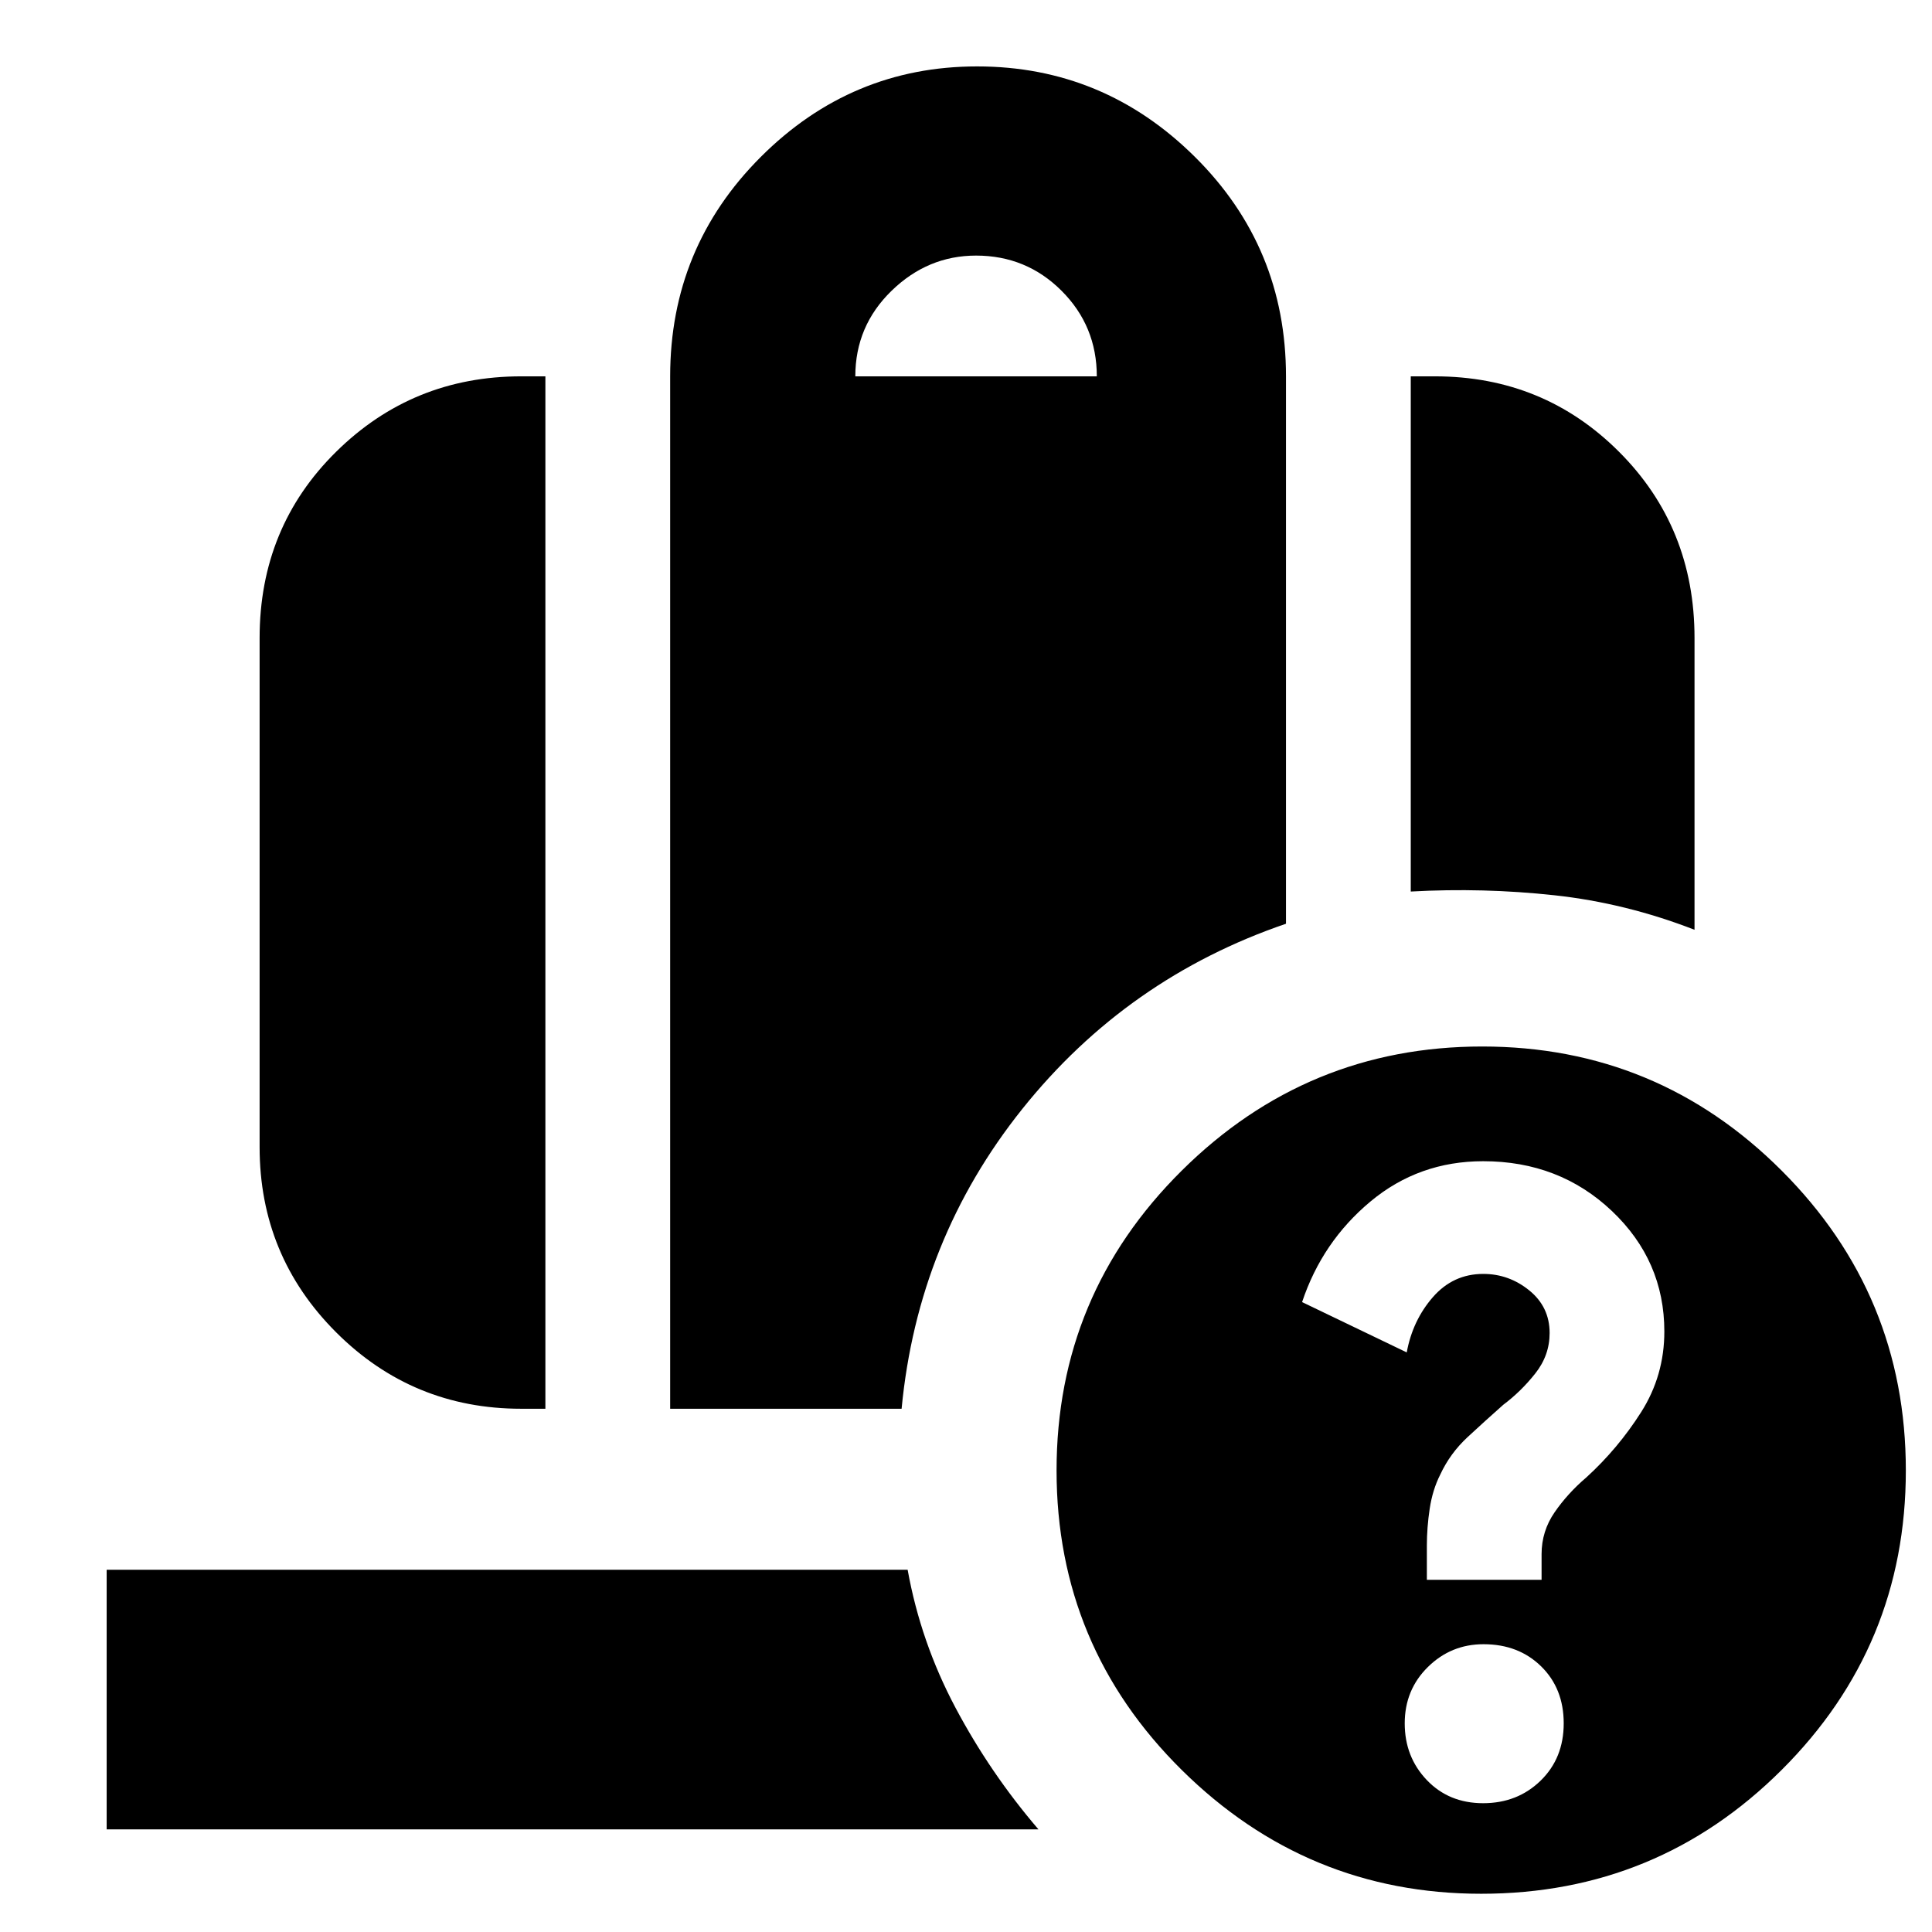 <svg xmlns="http://www.w3.org/2000/svg" height="24" viewBox="0 -960 960 960" width="24"><path d="M425-773h120q0-25-17.5-42.5T485-833q-24 0-42 17.5T425-773Zm276 256v-256h12q54 0 91.5 37.5T842-643v145q-34.189-13.286-69.594-17.143Q737-519 701-517ZM259-260q-54 0-92-38t-38-92v-253q0-55 38-92.5t92-37.5h12v513h-12Zm74 0v-513q0-64 45-109t107.5-45q62.917 0 108.208 44.917Q639-837.167 639-773v272q-79 27-131 92t-60 149H333Zm376 85h57v-12.752q0-11.434 6.5-20.841 6.5-9.407 15.7-17.249 15.8-14.399 27.3-32.524t11.5-40.043q0-35.169-26.088-59.88Q774.824-383 737-383q-32 0-56 20t-34 50l52 25q2.918-15.9 12.98-27.45Q722.041-327 737.02-327q12.761 0 22.871 8.2Q770-310.6 770-297.625q0 11.068-7.1 20.053-7.1 8.984-15.9 15.572-9.092 8.051-17.775 16.103-8.683 8.051-13.589 18.638-3.818 7.555-5.227 16.932Q709-200.95 709-192v17Zm27.973 111Q754-64 765.5-75.176q11.5-11.175 11.5-28.5Q777-121 765.778-132q-11.223-11-28.616-11Q721-143 709.5-131.662t-11.5 28Q698-87 708.973-75.5t28 11.5ZM736-19q-86.62 0-148.81-61.522T525-229.332q0-87.288 62.19-148.978Q649.38-440 736.5-440t148.81 61.69Q947-316.62 947-229.332q0 87.288-61.718 148.81Q823.565-19 736-19ZM53-51v-129h398q6.5 36 23.75 68.5T516-51H53Z"/></svg>